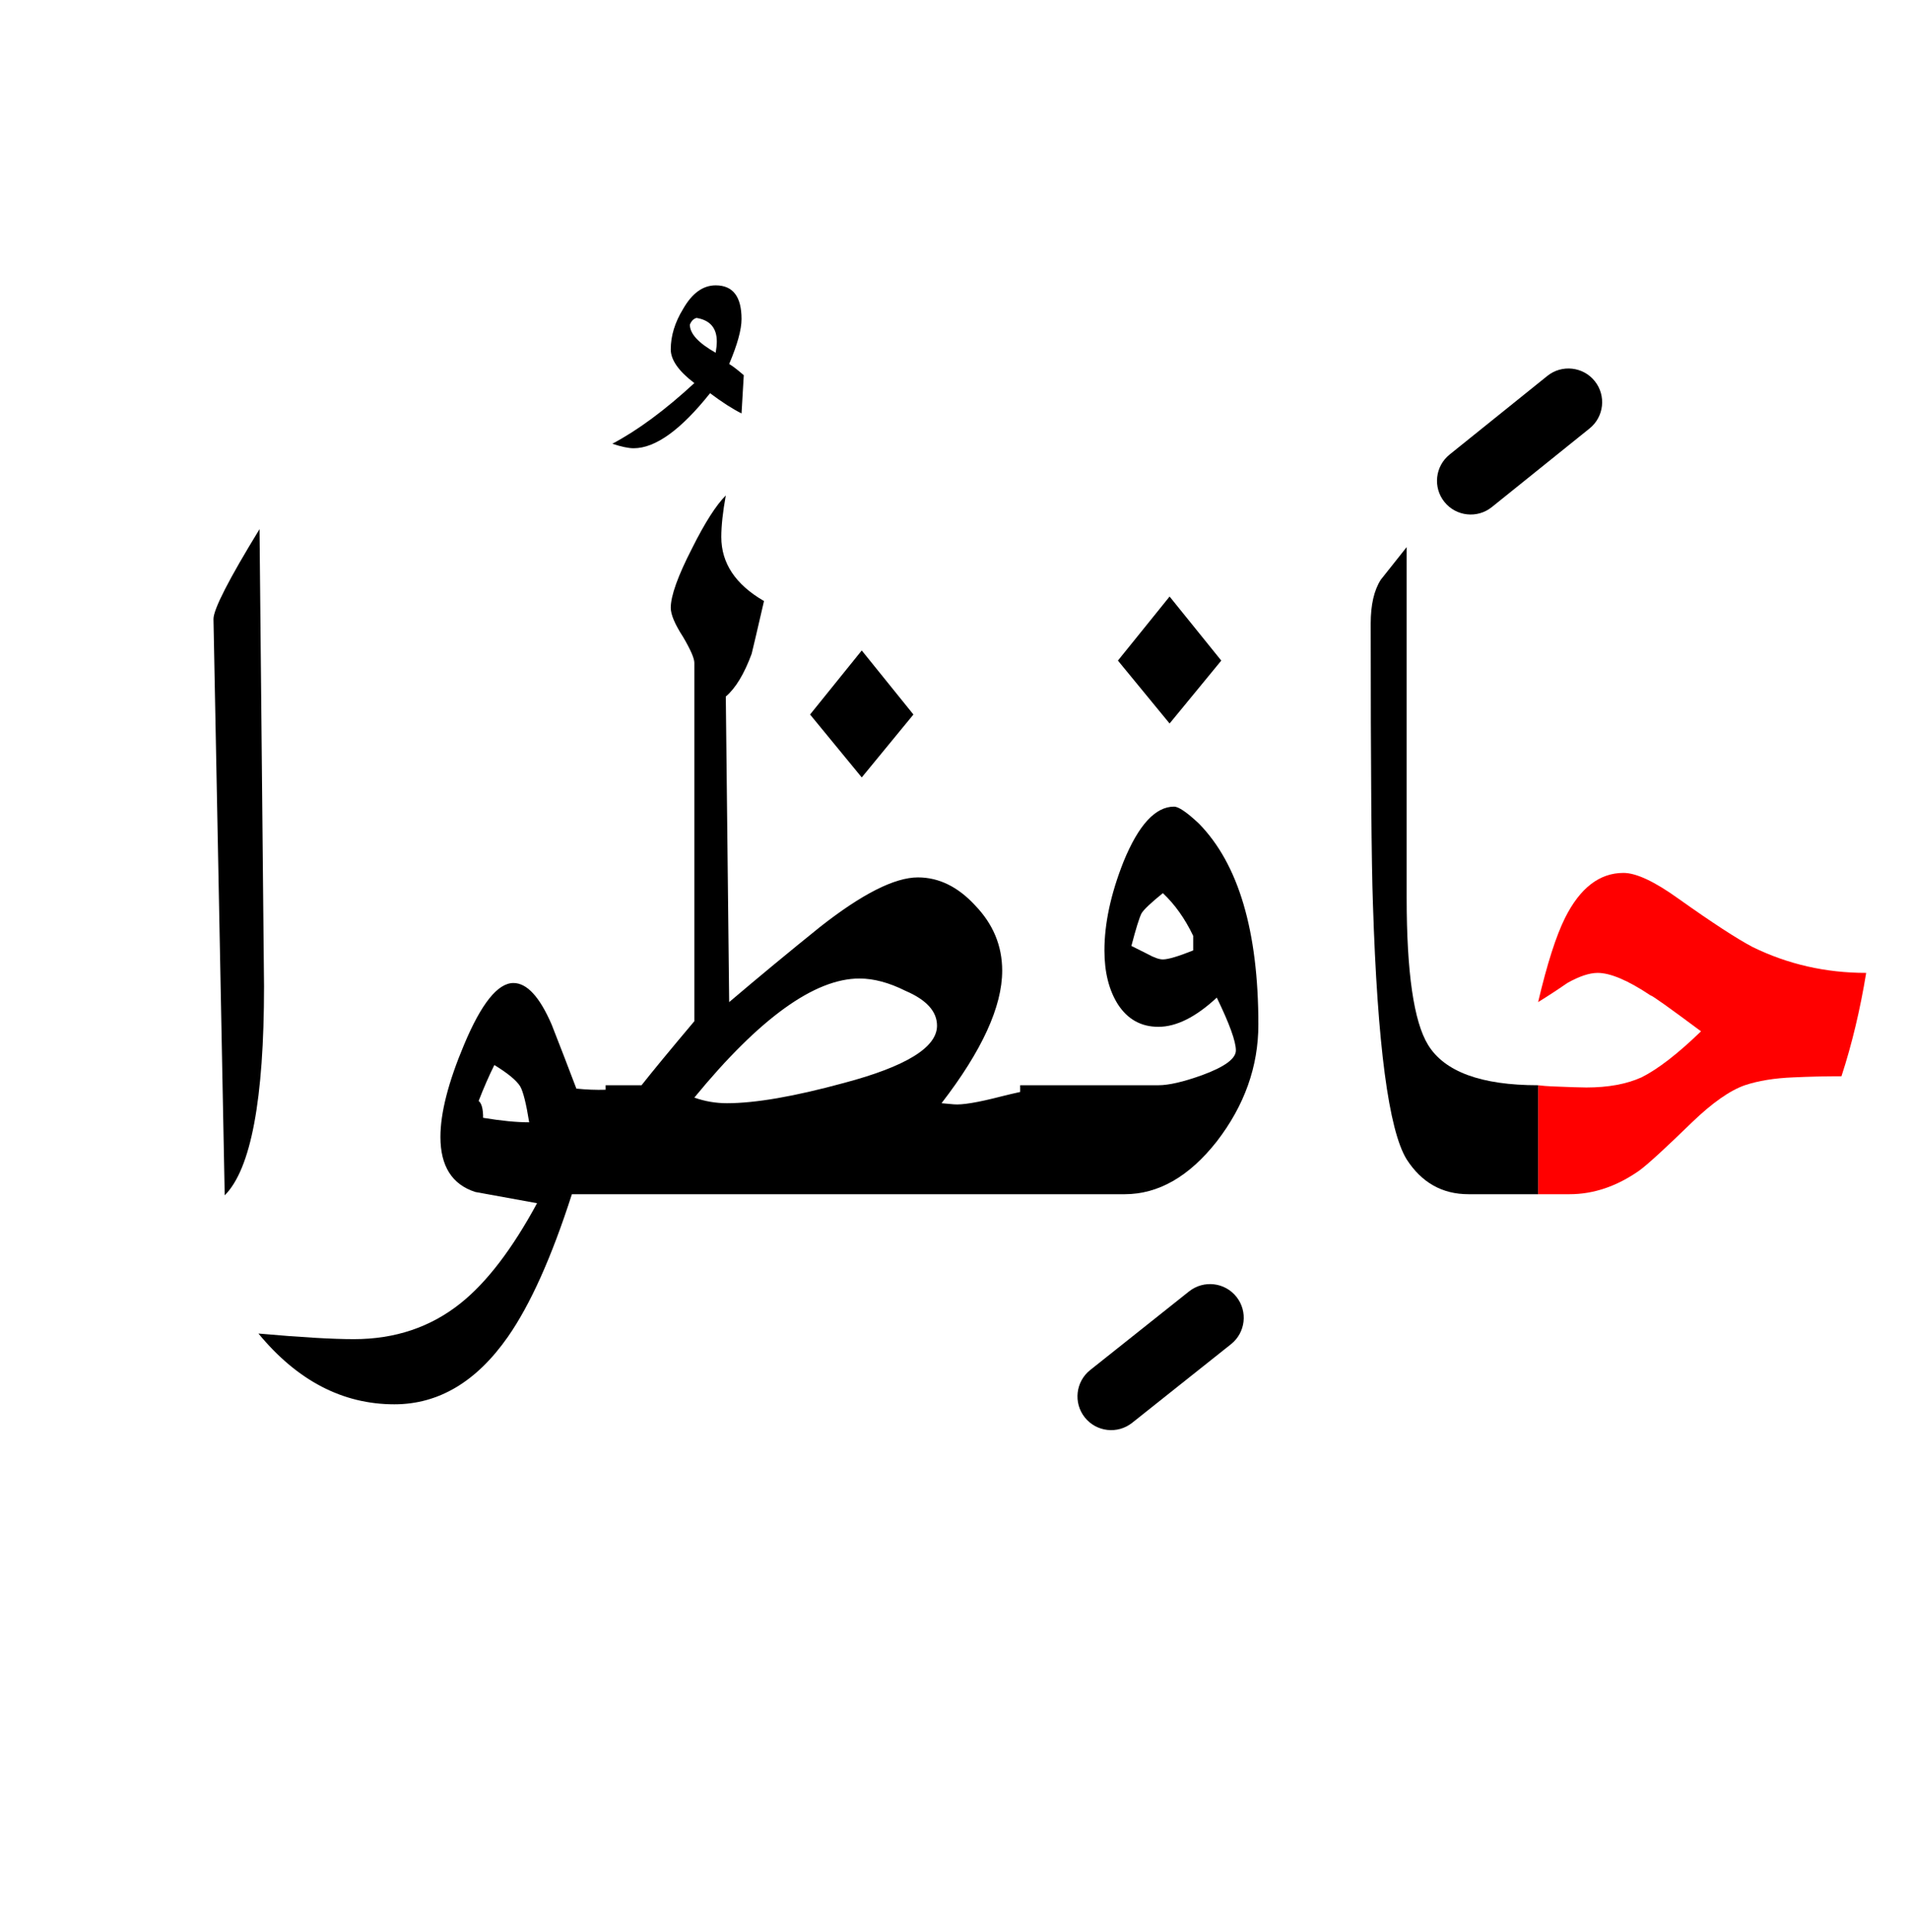 <?xml version="1.0" encoding="UTF-8" standalone="no"?><!DOCTYPE svg PUBLIC "-//W3C//DTD SVG 1.1//EN" "http://www.w3.org/Graphics/SVG/1.1/DTD/svg11.dtd"><svg width="100%" height="100%" viewBox="0 0 85 86" version="1.1" xmlns="http://www.w3.org/2000/svg" xmlns:xlink="http://www.w3.org/1999/xlink" xml:space="preserve" xmlns:serif="http://www.serif.com/" style="fill-rule:evenodd;clip-rule:evenodd;stroke-linejoin:round;stroke-miterlimit:2;"><g><path d="M81.95,47.9c0.467,-1.433 0.833,-2.967 1.1,-4.6c-1.8,0 -3.483,-0.383 -5.05,-1.15c-0.7,-0.367 -1.8,-1.083 -3.3,-2.15c-1.067,-0.767 -1.883,-1.15 -2.45,-1.15c-1.067,0 -1.933,0.667 -2.6,2c-0.4,0.8 -0.8,2.05 -1.2,3.75c0.433,-0.267 0.867,-0.55 1.3,-0.85c0.533,-0.3 0.983,-0.45 1.35,-0.45c0.567,0 1.35,0.333 2.35,1c0.067,0 0.817,0.533 2.25,1.6c-1.033,1 -1.917,1.683 -2.65,2.05c-0.667,0.3 -1.483,0.45 -2.45,0.45c-0.233,-0 -0.75,-0.017 -1.55,-0.05c-0.207,-0.009 -0.407,-0.026 -0.6,-0.05l0,4.85l1.4,-0c1.067,-0 2.1,-0.35 3.1,-1.05c0.367,-0.267 1.15,-0.983 2.35,-2.15c0.9,-0.867 1.683,-1.417 2.35,-1.65c0.6,-0.2 1.317,-0.317 2.15,-0.35c0.7,-0.033 1.417,-0.05 2.15,-0.05Z" style="fill:#f00;"/><path d="M11.55,23.55c-1.367,2.233 -2.05,3.567 -2.05,4l0.5,25.65c1.167,-1.167 1.75,-4.267 1.75,-9.3l-0.2,-20.35Z"/><path d="M61,27.75c0,6.5 0.033,10.667 0.1,12.5c0.2,6.267 0.7,10.05 1.5,11.35c0.667,1.033 1.583,1.55 2.75,1.55l3.1,-0l0,-4.85c-2.533,0 -4.167,-0.6 -4.9,-1.8c-0.633,-1.033 -0.95,-3.217 -0.95,-6.55l-0,-15.6c-0.4,0.5 -0.783,0.983 -1.15,1.45c-0.3,0.467 -0.45,1.117 -0.45,1.95Z"/><path d="M52.25,35.9c-0.833,-0 -1.583,0.817 -2.25,2.45c-0.567,1.433 -0.85,2.75 -0.85,3.95c0,0.967 0.2,1.767 0.6,2.4c0.433,0.667 1.033,1 1.8,1c0.8,-0 1.667,-0.433 2.6,-1.3c0.567,1.167 0.85,1.95 0.85,2.35c0,0.367 -0.5,0.733 -1.5,1.1c-0.833,0.3 -1.483,0.45 -1.95,0.45l-6.15,0l0,0.3c-0.255,0.055 -0.539,0.122 -0.85,0.2c-1.033,0.267 -1.733,0.383 -2.1,0.35l-0.55,-0.05c1.8,-2.333 2.7,-4.3 2.7,-5.9c-0,-1.1 -0.4,-2.067 -1.2,-2.9c-0.767,-0.833 -1.617,-1.25 -2.55,-1.25c-1.033,-0 -2.483,0.733 -4.35,2.2c-1.367,1.1 -2.717,2.217 -4.05,3.35l-0.15,-13.6c0.433,-0.367 0.817,-1 1.15,-1.9c0.067,-0.267 0.25,-1.05 0.55,-2.35c-1.267,-0.733 -1.9,-1.683 -1.9,-2.85c0,-0.5 0.067,-1.117 0.2,-1.85c-0.433,0.433 -0.933,1.217 -1.5,2.35c-0.633,1.233 -0.95,2.117 -0.95,2.65c0,0.3 0.183,0.733 0.55,1.3c0.333,0.567 0.5,0.95 0.5,1.15l-0,15.95c-1.067,1.267 -1.85,2.217 -2.35,2.85l-1.6,-0l0,0.2c-0.423,0.013 -0.856,-0.004 -1.3,-0.05c-0.367,-0.967 -0.733,-1.917 -1.1,-2.85c-0.533,-1.233 -1.1,-1.85 -1.7,-1.85c-0.7,-0 -1.433,0.917 -2.2,2.75c-0.7,1.667 -1.05,3.033 -1.05,4.1c0,1.3 0.517,2.117 1.55,2.45c0.9,0.167 1.817,0.333 2.75,0.5c-1.1,2.033 -2.233,3.517 -3.4,4.45c-1.333,1.067 -2.917,1.6 -4.75,1.6c-0.967,-0 -2.383,-0.083 -4.25,-0.25c1.733,2.1 3.75,3.15 6.05,3.15c1.967,-0 3.65,-1 5.05,-3c1,-1.433 1.95,-3.55 2.85,-6.35l24.6,-0c1.5,-0 2.867,-0.783 4.1,-2.35c1.233,-1.6 1.85,-3.333 1.85,-5.2c-0,-4.167 -0.883,-7.15 -2.65,-8.95c-0.533,-0.5 -0.9,-0.75 -1.1,-0.75Zm-29.1,12.45c0.133,0.233 0.267,0.767 0.4,1.6c-0.567,-0 -1.25,-0.067 -2.05,-0.2c-0,-0.4 -0.067,-0.65 -0.2,-0.75c0.233,-0.6 0.467,-1.133 0.7,-1.6c0.6,0.367 0.983,0.683 1.15,0.95Zm9.2,0.75c-0.5,0 -0.983,-0.083 -1.45,-0.25c2.9,-3.533 5.35,-5.3 7.35,-5.3c0.633,-0 1.317,0.183 2.05,0.55c0.933,0.4 1.4,0.917 1.4,1.55c0,0.967 -1.383,1.817 -4.15,2.55c-2.2,0.6 -3.933,0.9 -5.2,0.9Zm20.75,-7.45l-0,0.65c-0.667,0.267 -1.117,0.4 -1.35,0.4c-0.167,-0 -0.4,-0.083 -0.7,-0.25l-0.7,-0.35c0.2,-0.767 0.35,-1.25 0.45,-1.45c0.1,-0.167 0.417,-0.467 0.95,-0.9c0.533,0.5 0.983,1.133 1.35,1.9Z"/><path d="M38.35,34.6l2.3,-2.8l-2.3,-2.85l-2.3,2.85l2.3,2.8Z"/><path d="M49.75,29.4l2.3,2.8l2.3,-2.8l-2.3,-2.85l-2.3,2.85Z"/><path d="M33,18.4l0.1,-1.7c-0.267,-0.233 -0.483,-0.4 -0.65,-0.5c0.367,-0.867 0.55,-1.533 0.55,-2c0,-1 -0.383,-1.5 -1.15,-1.5c-0.567,-0 -1.05,0.35 -1.45,1.05c-0.367,0.6 -0.55,1.2 -0.55,1.8c0,0.467 0.35,0.967 1.05,1.5c-1.3,1.2 -2.517,2.1 -3.65,2.7c0.4,0.133 0.717,0.2 0.95,0.2c0.967,-0 2.1,-0.817 3.4,-2.45c0.533,0.4 1,0.7 1.4,0.9Zm-1.1,-3.2c-0,0.133 -0.017,0.3 -0.05,0.5c-0.767,-0.433 -1.15,-0.85 -1.15,-1.25c0.067,-0.167 0.167,-0.267 0.3,-0.3c0.6,0.1 0.9,0.45 0.9,1.05Z"/><path d="M52.916,57.476l-4.4,3.5c-0.648,0.515 -0.755,1.46 -0.24,2.108c0.515,0.648 1.46,0.755 2.108,0.24l4.4,-3.5c0.648,-0.515 0.755,-1.46 0.24,-2.108c-0.515,-0.648 -1.46,-0.755 -2.108,-0.24Z"/><path d="M68.86,16.731l-4.35,3.5c-0.645,0.519 -0.748,1.464 -0.229,2.109c0.519,0.645 1.464,0.748 2.109,0.229l4.35,-3.5c0.645,-0.519 0.748,-1.464 0.229,-2.109c-0.519,-0.645 -1.464,-0.748 -2.109,-0.229Z"/></g></svg>